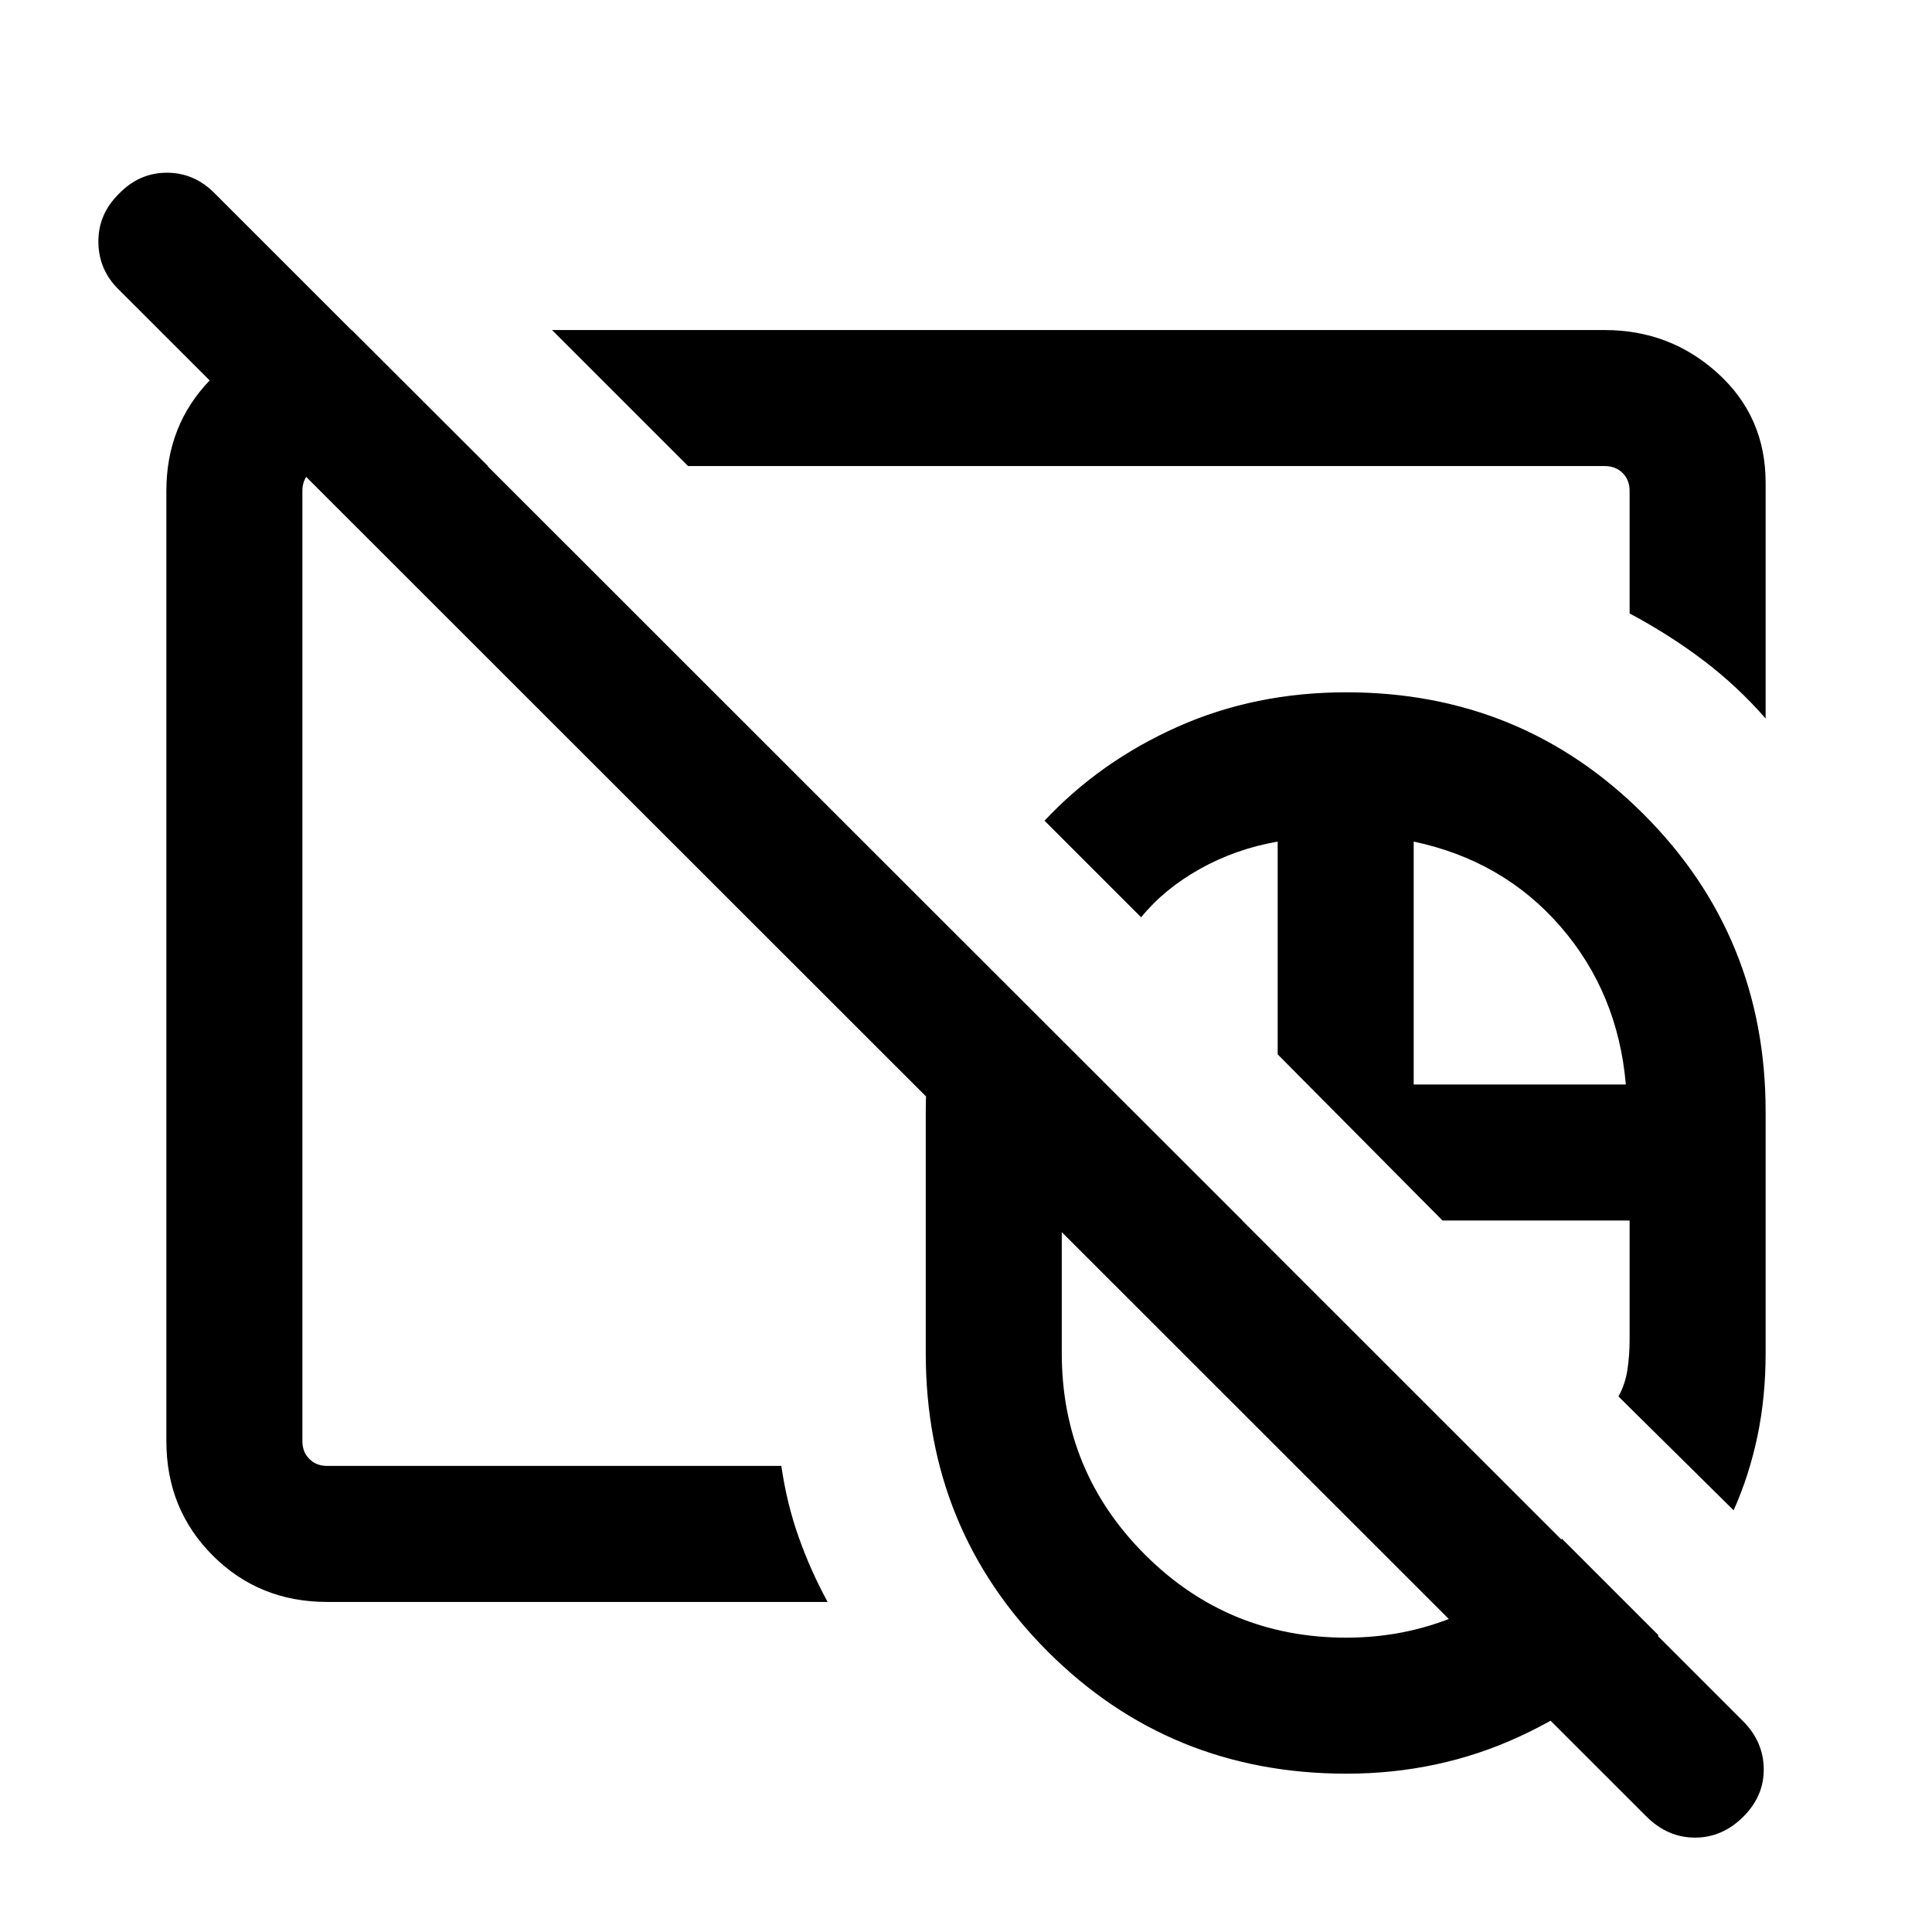 <svg xmlns="http://www.w3.org/2000/svg" height="40" viewBox="0 -960 960 960" width="40"><path d="M669-346.462Zm0 0ZM818.104-57.385 59.181-815.95q-10.102-9.712-10.295-23.612-.192-13.899 10.19-24.13 10.125-10.487 23.87-10.487 13.747 0 23.977 10.487l759.18 758.923q10.102 10.098 10.294 23.626.193 13.527-10.189 23.886Q855.826-46.9 842.226-46.9q-13.601 0-24.122-10.486ZM669-346.462Zm0 0Zm.043 267.793q-87.684 0-148.363-60.629-60.679-60.63-60.679-148.369v-120q0-22.576 4.635-43.893 4.634-21.317 13.898-40.67l138.798 138.69h-89.743v65.873q0 58.79 41.288 100.1 41.287 41.311 100.129 41.311 31.814 0 59.662-13.005t47.434-36.175l47.999 47.999q-29.255 31.97-69.192 50.37-39.938 18.398-85.866 18.398ZM861.434-209.54l-57.229-56.562q3.359-6.052 4.449-13.227 1.09-7.176 1.09-15.004v-59.207h-92.976l-81.895-82.562v-105.719q-20.873 3.641-38.642 13.59-17.77 9.949-29.206 24.026l-47.999-47.999q27.641-29.487 66.089-46.641T669-615.999q87.12 0 147.726 60.606 60.606 60.606 60.606 147.726v120q0 21.889-4.064 41.291-4.064 19.401-11.834 36.836ZM702.461-421.128h105.411q-3.949-45.59-32.436-78.436-28.488-32.847-72.975-42.257v120.693ZM420.283-551.256Zm43.128-55.641ZM162.565-164.002q-33.788 0-56.842-23.054-23.055-23.054-23.055-56.842v-472.204q0-32.609 21.721-55.086 21.721-22.477 53.843-24.81h16.534l67.695 67.588h-79.896q-5.385 0-8.847 3.461-3.462 3.462-3.462 8.847v472.204q0 5.385 3.462 8.847 3.462 3.461 8.847 3.461h225.676q2.683 18.66 8.619 35.381t14.371 32.207H162.565Zm714.767-438.973q-13.883-15.941-30.774-28.764-16.892-12.822-36.814-23.439v-60.924q0-5.385-3.462-8.847-3.462-3.461-8.847-3.461H341.897l-67.588-67.588h523.126q32.513 0 56.205 21.554t23.692 54.342v117.127Z"/></svg>